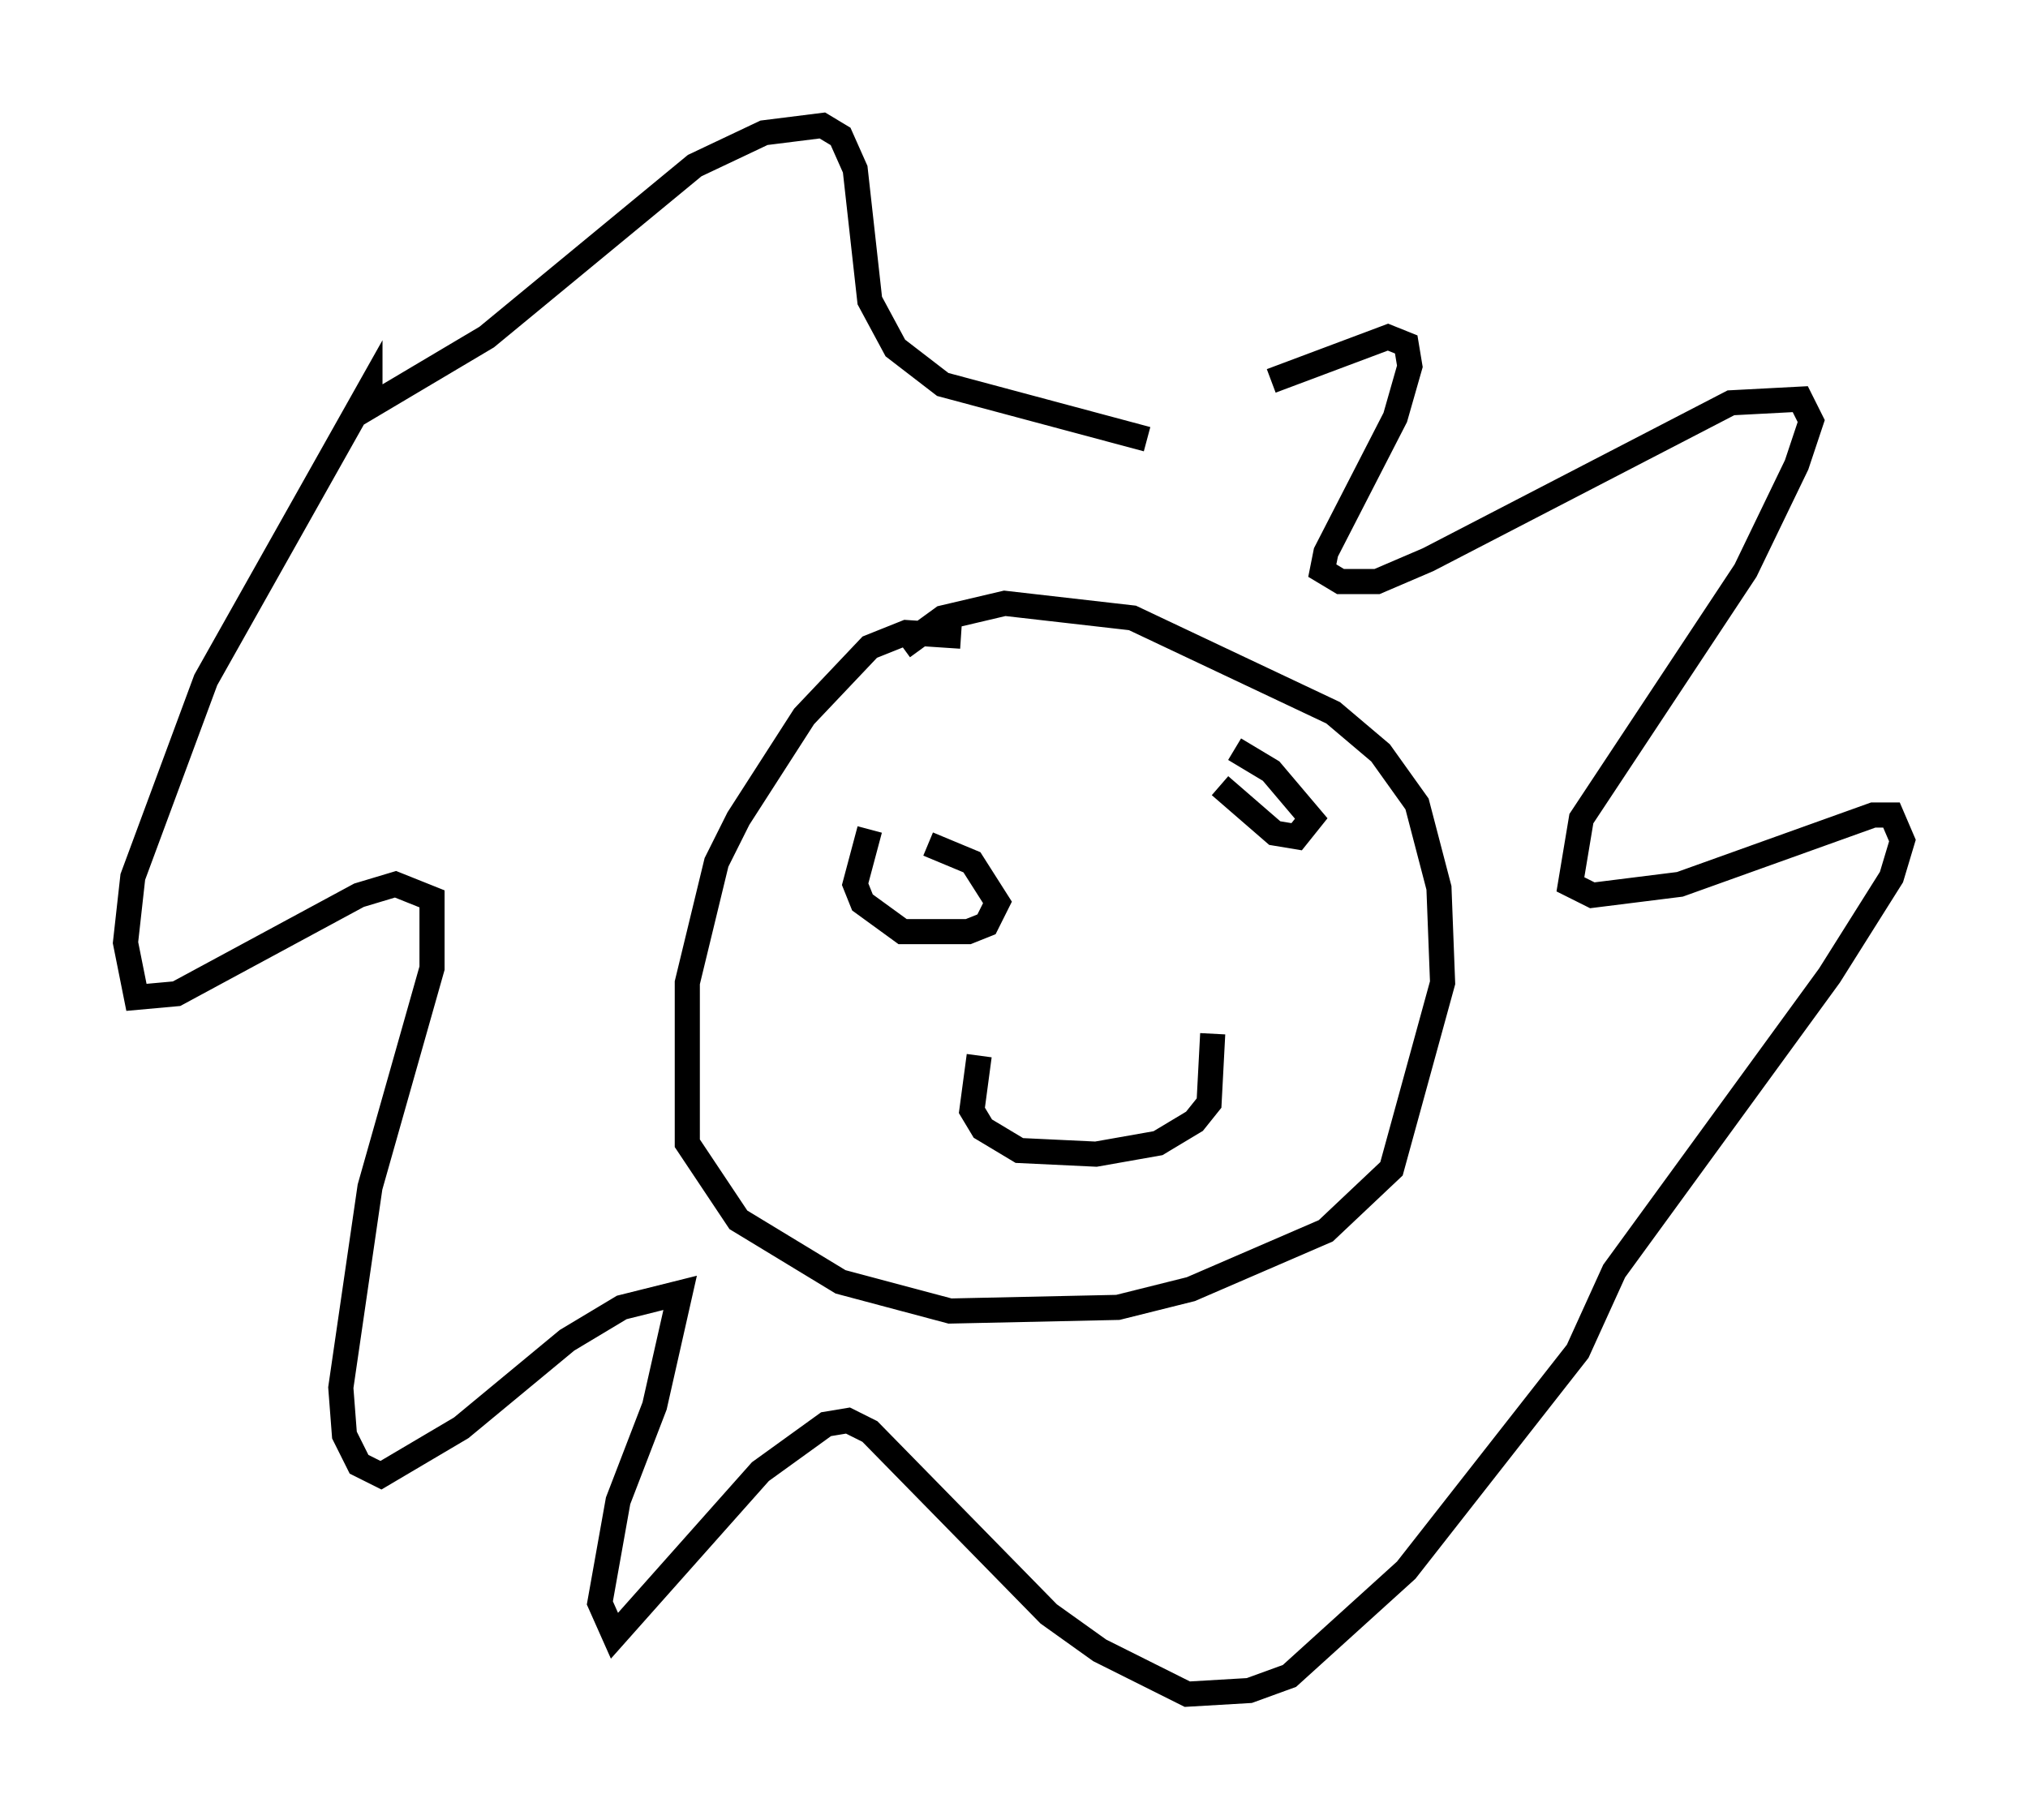 <?xml version="1.0" encoding="utf-8" ?>
<svg baseProfile="full" height="72.458" version="1.1" width="80.737" xmlns="http://www.w3.org/2000/svg" xmlns:ev="http://www.w3.org/2001/xml-events" xmlns:xlink="http://www.w3.org/1999/xlink"><defs /><rect fill="white" height="72.458" width="80.737" x="0" y="0" /><path d="M43.782, 20.251 m6.827, -5.084 l4.648, -1.743 0.726, 0.291 l0.145, 0.872 -0.581, 2.034 l-2.76, 5.374 -0.145, 0.726 l0.726, 0.436 1.453, 0.0 l2.034, -0.872 12.056, -6.246 l2.76, -0.145 0.436, 0.872 l-0.581, 1.743 -2.034, 4.212 l-6.536, 9.877 -0.436, 2.615 l0.872, 0.436 3.486, -0.436 l7.698, -2.76 0.726, 0.0 l0.436, 1.017 -0.436, 1.453 l-2.469, 3.922 -8.57, 11.765 l-1.453, 3.196 -6.827, 8.715 l-4.648, 4.212 -1.598, 0.581 l-2.469, 0.145 -3.486, -1.743 l-2.034, -1.453 -7.117, -7.263 l-0.872, -0.436 -0.872, 0.145 l-2.615, 1.888 -5.81, 6.536 l-0.581, -1.307 0.726, -4.067 l1.453, -3.777 1.017, -4.503 l-2.324, 0.581 -2.179, 1.307 l-4.212, 3.486 -3.196, 1.888 l-0.872, -0.436 -0.581, -1.162 l-0.145, -1.888 1.162, -7.989 l2.469, -8.715 0.0, -2.76 l-1.453, -0.581 -1.453, 0.436 l-7.263, 3.922 -1.598, 0.145 l-0.436, -2.179 0.291, -2.615 l2.905, -7.844 6.536, -11.62 l0.0, 0.726 4.648, -2.76 l8.279, -6.827 2.76, -1.307 l2.324, -0.291 0.726, 0.436 l0.581, 1.307 0.581, 5.229 l1.017, 1.888 1.888, 1.453 l8.134, 2.179 m-7.408, 7.844 l-2.179, -0.145 -1.453, 0.581 l-2.615, 2.76 -2.615, 4.067 l-0.872, 1.743 -1.162, 4.793 l0.0, 6.391 2.034, 3.05 l4.067, 2.469 4.358, 1.162 l6.682, -0.145 2.905, -0.726 l5.374, -2.324 2.615, -2.469 l2.034, -7.408 -0.145, -3.777 l-0.872, -3.341 -1.453, -2.034 l-1.888, -1.598 -7.989, -3.777 l-5.084, -0.581 -2.469, 0.581 l-1.598, 1.162 m3.05, 16.268 l-0.291, 2.179 0.436, 0.726 l1.453, 0.872 3.05, 0.145 l2.469, -0.436 1.453, -0.872 l0.581, -0.726 0.145, -2.76 m-13.654, -8.134 l-0.581, 2.179 0.291, 0.726 l1.598, 1.162 2.615, 0.0 l0.726, -0.291 0.436, -0.872 l-1.017, -1.598 -1.743, -0.726 m11.62, -2.324 l2.179, 1.888 0.872, 0.145 l0.581, -0.726 -1.598, -1.888 l-1.453, -0.872 " fill="none" stroke="black" stroke-width="1" /></svg>